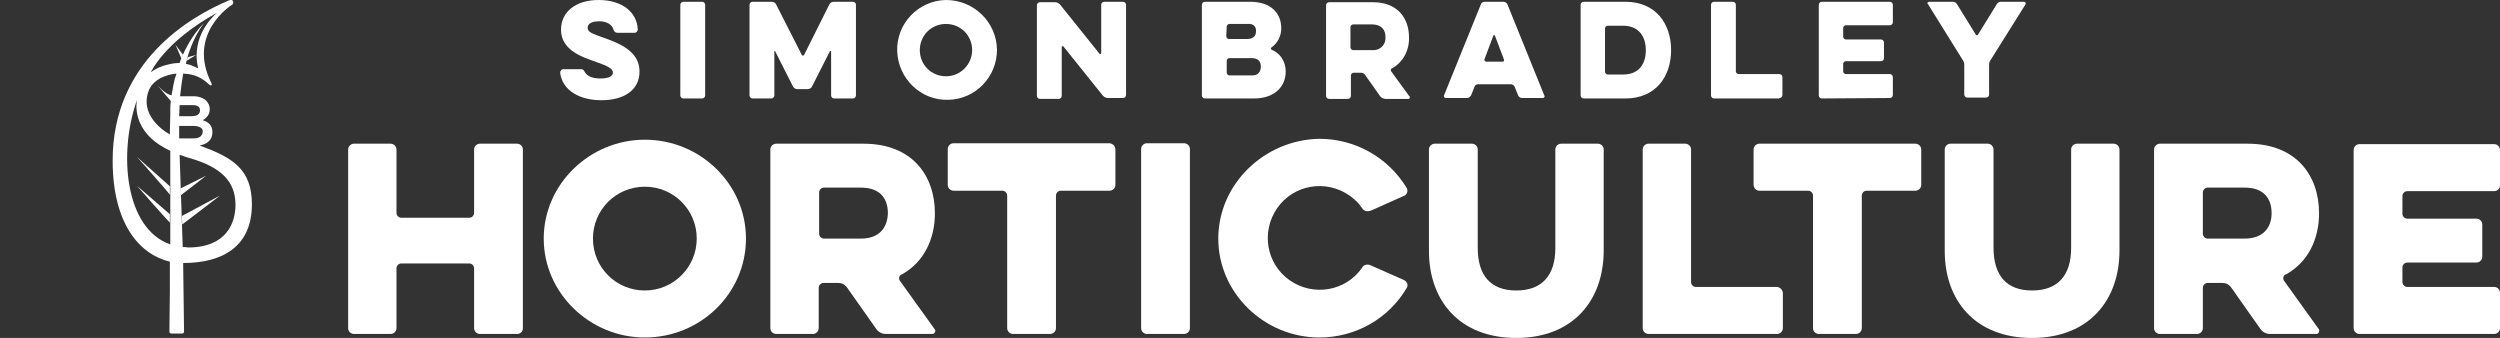 <?xml version="1.0" encoding="utf-8"?>
<!-- Generator: Adobe Illustrator 21.1.0, SVG Export Plug-In . SVG Version: 6.00 Build 0)  -->
<svg version="1.1" id="Layer_1" xmlns="http://www.w3.org/2000/svg" xmlns:xlink="http://www.w3.org/1999/xlink" x="0px" y="0px"
	 viewBox="0 0 563.7 76.2" style="enable-background:new 0 0 563.7 76.2;" xml:space="preserve">
<rect x="0" y="0" width="563.7" height="76.2" fill="#333333" stroke="none"/>
<style type="text/css">
	.st0{fill:#FFFFFF;}
</style>
<path class="st0" d="M46.5,39.6c0,0-4.1,3.2-5.7,4.4l-0.1-1.5L46.5,39.6z M41,48.7l0.1,1.9c1.1-0.8,8.5-6.5,8.5-6.5L41,48.7z
	 M42.3,12.9l-0.1,0.4l-0.1,0.4v0c0.7-0.4,1.4-0.9,2.1-1.3L42.3,12.9z M38.3,43.9V42l-7.4-6.6C30.9,35.4,37.5,42.8,38.3,43.9
	L38.3,43.9z M40.9,13.2l0.4-0.8l-1.8-2.4C39.5,9.9,40.4,12,40.9,13.2L40.9,13.2z M38.3,50.2v-1.9l-7.4-6.4
	C30.9,41.9,37.1,49,38.3,50.2L38.3,50.2z M38.8,21.5c-1.5-0.1-3.5-2.5-3.5-2.5l3.4,4c0,0,0,0,0,0L38.8,21.5z"/>
<path class="st0" d="M435,0.4c-0.2,0-0.4,0.1-0.4,0.3c0,0.1,0,0.2,0.1,0.2l7.9,12.7c0.2,0.3,0.3,0.6,0.3,1v6.7
	c0,0.4,0.3,0.7,0.7,0.7h4.2c0.4,0,0.7-0.3,0.7-0.7v-6.7c0-0.4,0.1-0.7,0.3-1L456.7,1c0.1-0.2,0.1-0.4-0.1-0.5
	c-0.1-0.1-0.2-0.1-0.2-0.1h-5.2c-0.4,0-0.8,0.2-1,0.6L446,7.8c-0.1,0.2-0.3,0.2-0.4,0.1c-0.1,0-0.1-0.1-0.1-0.1L441.3,1
	c-0.2-0.4-0.6-0.6-1-0.6L435,0.4z"/>
<path class="st0" d="M426.1,22.1c0.4,0,0.7-0.3,0.7-0.7v-4c0-0.4-0.3-0.7-0.7-0.7h-9.9c-0.3,0-0.6-0.3-0.6-0.6v-1.7
	c0-0.3,0.3-0.6,0.6-0.6h7.9c0.4,0,0.7-0.3,0.7-0.7V9.6c0-0.4-0.3-0.7-0.7-0.7h-7.9c-0.3,0-0.6-0.3-0.6-0.6v-2c0-0.3,0.3-0.6,0.6-0.6
	h9.9c0.4,0,0.7-0.3,0.7-0.7V1.1c0-0.4-0.3-0.7-0.7-0.7h-15.3c-0.4,0-0.7,0.3-0.7,0.7v20.4c0,0.4,0.3,0.7,0.7,0.7L426.1,22.1z"/>
<path class="st0" d="M401.2,22.1c0.4,0,0.7-0.3,0.7-0.7v-4c0-0.4-0.3-0.7-0.7-0.7H392c-0.3,0-0.6-0.3-0.6-0.6V1.1
	c0-0.4-0.3-0.7-0.7-0.7h-4.2c-0.4,0-0.7,0.3-0.7,0.7v20.4c0,0.4,0.3,0.7,0.7,0.7H401.2z"/>
<path class="st0" d="M366.5,0.4h-9.4c-0.4,0-0.7,0.3-0.7,0.7v20.4c0,0.4,0.3,0.7,0.7,0.7h9.4c6.8,0,10.3-4.9,10.3-10.9
	S373.3,0.4,366.5,0.4z M366,16.8h-3.5c-0.3,0-0.6-0.3-0.6-0.6V6.4c0-0.3,0.3-0.6,0.6-0.6h3.5c3.3,0,5.1,2.2,5.1,5.5
	S369.4,16.8,366,16.8L366,16.8z"/>
<path class="st0" d="M348.2,21.5L339.9,1c-0.2-0.4-0.5-0.6-0.9-0.6h-4.2c-0.4,0-0.8,0.2-0.9,0.6l-8.3,20.5c-0.1,0.2,0,0.5,0.3,0.6
	c0.1,0,0.1,0,0.2,0h4.7c0.4,0,0.7-0.3,0.9-0.6l0.8-2c0.1-0.3,0.4-0.5,0.8-0.5h7.4c0.3,0,0.6,0.2,0.8,0.5l0.8,2
	c0.2,0.4,0.5,0.6,0.9,0.6h4.7c0.2,0,0.4-0.2,0.4-0.5C348.2,21.6,348.2,21.6,348.2,21.5z M338.7,13.9h-3.6c-0.2,0-0.4-0.2-0.4-0.4
	c0,0,0-0.1,0-0.1l2-5.3c0-0.1,0.1-0.2,0.2-0.2c0.1,0,0.1,0.1,0.2,0.2l2,5.3c0.1,0.2,0,0.4-0.2,0.5C338.8,13.9,338.8,13.9,338.7,13.9
	z"/>
<path class="st0" d="M317.7,21.6l-4-5.5c-0.2-0.2-0.1-0.5,0.1-0.7c0,0,0,0,0.1,0c2.5-1.4,3.9-4.1,3.8-7c0-4.3-2.6-7.9-8.1-7.9h-9.9
	c-0.4,0-0.7,0.3-0.7,0.7v20.4c0,0.4,0.3,0.7,0.7,0.7h4.2c0.4,0,0.7-0.3,0.7-0.7v-4.6c0-0.3,0.3-0.6,0.6-0.6h1.7
	c0.4,0,0.7,0.2,0.9,0.5l3.4,4.8c0.2,0.3,0.6,0.5,1.1,0.6h5.3c0.2,0,0.3-0.2,0.3-0.4C317.8,21.7,317.8,21.6,317.7,21.6z M309.3,11.3
	h-4.2c-0.3,0-0.6-0.3-0.6-0.6V6.1c0-0.3,0.3-0.6,0.6-0.6h4.2c2.2,0,3.1,1.2,3.1,2.9c0.1,1.5-1,2.8-2.5,2.9
	C309.6,11.3,309.5,11.3,309.3,11.3z"/>
<path class="st0" d="M286.7,11.2c-0.1-0.1-0.2-0.2-0.1-0.4c0-0.1,0.1-0.1,0.1-0.1c1.4-1,2.2-2.6,2.2-4.3c0-3.5-2.4-6-7-6h-10.2
	c-0.4,0-0.7,0.3-0.7,0.7v20.4c0,0.4,0.3,0.7,0.7,0.7h11.1c4.4,0,7.1-2.5,7.1-6.1C289.9,13.9,288.7,12,286.7,11.2z M276.6,6
	c0-0.3,0.3-0.6,0.6-0.6h4.3c0.9-0.1,1.7,0.5,1.7,1.4c0,0.1,0,0.2,0,0.3c0,1-0.6,1.7-2.1,1.7h-4c-0.3,0-0.6-0.3-0.6-0.6L276.6,6z
	 M282.2,17h-5c-0.3,0-0.6-0.3-0.6-0.6v-2.7c0-0.3,0.3-0.6,0.6-0.6h5c1.5,0,2.1,0.8,2.1,1.9S283.7,17.1,282.2,17L282.2,17z"/>
<path class="st0" d="M239.4,10.6c0-0.1,0.1-0.2,0.2-0.2c0.1,0,0.1,0,0.2,0.1l8.9,11.1c0.3,0.3,0.7,0.5,1.1,0.5h3.4
	c0.4,0,0.7-0.3,0.7-0.7V1.1c0-0.4-0.3-0.7-0.7-0.7h-4.2c-0.4,0-0.7,0.3-0.7,0.7V12c0,0.1-0.1,0.2-0.2,0.2c-0.1,0-0.1,0-0.2-0.1
	L239,1c-0.3-0.3-0.7-0.5-1.1-0.5h-3.4c-0.4,0-0.7,0.3-0.7,0.7v20.4c0,0.4,0.3,0.7,0.7,0.7h4.2c0.4,0,0.7-0.3,0.7-0.7L239.4,10.6z"/>
<path class="st0" d="M213.3,0c-6.2,0.1-11.2,5.3-11,11.5s5.3,11.2,11.5,11c6.1-0.1,11-5.1,11-11.3C224.7,5,219.6,0,213.3,0z
	 M213.3,17.2c-3.3,0-5.9-2.6-5.9-5.9c0-3.3,2.6-5.9,5.9-5.9c3.3,0,5.9,2.6,5.9,5.9l0,0C219.2,14.5,216.6,17.2,213.3,17.2
	C213.3,17.2,213.3,17.2,213.3,17.2z"/>
<path class="st0" d="M174.6,11.6c0-0.1,0-0.1,0.1-0.1c0.1,0,0.1,0,0.1,0.1l4,7.9c0.2,0.4,0.6,0.6,1,0.6h2.3c0.4,0,0.8-0.2,1-0.6
	l4-7.9c0-0.1,0.1-0.1,0.2-0.1c0.1,0,0.1,0.1,0.1,0.1v9.9c0,0.4,0.3,0.7,0.7,0.7h4.2c0.4,0,0.7-0.3,0.7-0.7V1.1
	c0-0.4-0.3-0.7-0.7-0.7H188c-0.4,0-0.8,0.2-1,0.6l-5.7,11.4c-0.1,0.1-0.2,0.2-0.4,0.1c-0.1,0-0.1-0.1-0.1-0.1L175,1
	c-0.2-0.4-0.6-0.6-1-0.6h-4.3c-0.4,0-0.7,0.3-0.7,0.7v20.4c0,0.4,0.3,0.7,0.7,0.7h4.2c0.4,0,0.7-0.3,0.7-0.7L174.6,11.6z"/>
<path class="st0" d="M154.1,0.4h4.2c0.4,0,0.7,0.3,0.7,0.7v20.4c0,0.4-0.3,0.7-0.7,0.7h-4.2c-0.4,0-0.7-0.3-0.7-0.7V1.1
	C153.4,0.7,153.7,0.4,154.1,0.4z"/>
<path class="st0" d="M135.6,22.6c5,0,8.6-2.2,8.6-6.5c0-4.8-5.1-6.5-8.1-7.6c-2.6-0.9-3.6-1.3-3.6-2.2s0.8-1.5,2.6-1.5
	s2.9,0.8,3.2,1.8c0.1,0.5,0.5,0.8,0.9,0.8h3.9c0.4,0,0.7-0.4,0.7-0.8C143.6,2.6,140.1,0,135,0s-8.5,2.6-8.5,6.7c0,4.5,4.5,6.1,8,7.3
	c2.6,0.9,3.7,1.5,3.7,2.4c0,0.6-0.7,1.3-2.8,1.3s-3.1-0.7-3.5-1.4s-0.5-0.7-1.1-0.7h-3.8c-0.4,0-0.7,0.4-0.7,0.8
	C126.8,20.4,130.7,22.6,135.6,22.6"/>
<path class="st0" d="M274.7,53.8c0,12.3,10.4,22.3,22.8,22.3c8.1,0,15.6-4.2,19.7-11.2c0.3-0.5,0.2-1.2-0.4-1.6c0,0-0.1,0-0.1-0.1
	l-7.7-3.4c-0.7-0.3-1.6-0.1-1.9,0.6c-3.7,5.3-11,6.5-16.3,2.8c-5.3-3.7-6.5-11-2.8-16.3c3.7-5.3,11-6.5,16.3-2.8
	c1.1,0.8,2.1,1.7,2.8,2.8c0.4,0.7,1.2,0.9,1.9,0.6c0,0,0,0,0.1,0l7.6-3.4c0.6-0.3,0.8-1.1,0.5-1.7c-4.2-6.9-11.6-11.1-19.7-11.1
	C285.1,31.5,274.7,41.5,274.7,53.8"/>
<path class="st0" d="M257.3,45.6L257.3,45.6V74c0,0.7,0.6,1.3,1.3,1.3h8.4c0.7,0,1.3-0.6,1.3-1.3V62l0,0V33.6c0-0.7-0.6-1.3-1.3-1.3
	h-8.4c-0.7,0-1.3,0.6-1.3,1.3V45.6z"/>
<path class="st0" d="M117.9,74V33.7c0-0.7-0.6-1.3-1.3-1.3h-8.4c-0.7,0-1.3,0.6-1.3,1.3v14.3c0,0.6-0.5,1.1-1.1,1.1H90.5
	c-0.6,0-1.1-0.5-1.1-1.1V33.7c0-0.7-0.6-1.3-1.3-1.3h-8.3c-0.7,0-1.3,0.6-1.3,1.3V74c0,0.7,0.6,1.3,1.3,1.3h8.3
	c0.7,0,1.3-0.6,1.3-1.3V60.5c0-0.6,0.5-1.1,1.1-1.1h15.3c0.6,0,1.1,0.5,1.1,1.1V74c0,0.7,0.6,1.3,1.3,1.3h8.4
	C117.3,75.3,117.9,74.8,117.9,74"/>
<path class="st0" d="M145.4,31.5c-12.4,0-22.8,10-22.8,22.3s10.4,22.3,22.8,22.3c12.6,0,22.8-10,22.8-22.3S157.9,31.5,145.4,31.5z
	 M145.4,65.5c-6.5,0-11.7-5.2-11.7-11.7s5.2-11.7,11.7-11.7s11.7,5.2,11.7,11.7C157.1,60.2,151.9,65.5,145.4,65.5
	C145.4,65.5,145.4,65.5,145.4,65.5L145.4,65.5z"/>
<path class="st0" d="M210.8,74.3l-7.9-11c-0.3-0.5-0.2-1.1,0.3-1.4c0,0,0,0,0.1,0c5.1-2.8,7.5-8.1,7.5-13.8
	c0-8.5-5.1-15.7-16.1-15.7H175c-0.7,0-1.3,0.6-1.3,1.3V74c0,0.7,0.6,1.3,1.3,1.3h8.3c0.7,0,1.3-0.6,1.3-1.3v-9.1
	c0-0.6,0.5-1.1,1.1-1.1h3.4c0.7,0,1.3,0.3,1.8,0.9l6.7,9.5c0.5,0.7,1.3,1.1,2.1,1.1h10.5c0.4,0,0.7-0.3,0.7-0.7
	C210.9,74.5,210.9,74.4,210.8,74.3z M194.1,53.8h-8.3c-0.6,0-1.1-0.5-1.1-1.1v-9.3c0-0.6,0.5-1.1,1.1-1.1h8.3c4.4,0,6.1,2.5,6.1,5.8
	C200.1,51.1,198.5,53.8,194.1,53.8z"/>
<path class="st0" d="M250.2,32.3H215c-0.7,0-1.3,0.6-1.3,1.3v8.1c0,0.7,0.6,1.3,1.3,1.3h11c0.6,0,1.1,0.5,1.1,1.1V74
	c0,0.7,0.6,1.3,1.3,1.3h8.4c0.7,0,1.3-0.6,1.3-1.3V44.1c0-0.6,0.5-1.1,1.1-1.1h11c0.7,0,1.3-0.6,1.3-1.3v-8
	C251.5,32.9,250.9,32.4,250.2,32.3"/>
<path class="st0" d="M361.6,56.5V33.7c0-0.7-0.6-1.3-1.3-1.3h-8.3c-0.7,0-1.3,0.6-1.3,1.3v22.2c0,6.2-3,9.6-8.8,9.6
	s-8.7-3.4-8.7-9.6V33.7c0-0.7-0.6-1.3-1.3-1.3h-8.4c-0.7,0-1.3,0.6-1.3,1.3v22.9c0,11.1,6.8,19.6,19.7,19.6S361.6,67.6,361.6,56.5"
	/>
<path class="st0" d="M400.6,64.7h-18.2c-0.6,0-1.1-0.5-1.1-1.1V33.7c0-0.7-0.6-1.3-1.3-1.3h-8.3c-0.7,0-1.3,0.6-1.3,1.3V74
	c0,0.7,0.6,1.3,1.3,1.3h29c0.7,0,1.3-0.6,1.3-1.3v-8C401.9,65.3,401.3,64.7,400.6,64.7C400.6,64.7,400.6,64.7,400.6,64.7"/>
<path class="st0" d="M433.2,41.7v-8c0-0.7-0.6-1.3-1.3-1.3h-35.2c-0.7,0-1.3,0.6-1.3,1.3v8c0,0.7,0.6,1.3,1.3,1.3h11
	c0.6,0,1.1,0.5,1.1,1.1V74c0,0.7,0.6,1.3,1.3,1.3h8.4c0.7,0,1.3-0.6,1.3-1.3V44.1c0-0.6,0.5-1.1,1.1-1.1h11
	C432.6,43,433.2,42.4,433.2,41.7"/>
<path class="st0" d="M477.9,56.5V33.7c0-0.7-0.6-1.3-1.3-1.3h-8.3c-0.7,0-1.3,0.6-1.3,1.3v22.2c0,6.2-3,9.6-8.8,9.6
	s-8.7-3.4-8.7-9.7V33.7c0-0.7-0.6-1.3-1.3-1.3h-8.4c-0.7,0-1.3,0.6-1.3,1.3v22.9c0,11.1,6.8,19.6,19.7,19.6S477.9,67.6,477.9,56.5"
	/>
<path class="st0" d="M522.9,74.3l-7.9-11c-0.3-0.5-0.2-1.1,0.3-1.4c0,0,0,0,0.1,0c5.1-2.8,7.5-8.1,7.5-13.8
	c0-8.5-5.1-15.7-16.1-15.7H487c-0.7,0-1.3,0.6-1.3,1.3V74c0,0.7,0.6,1.3,1.3,1.3h8.4c0.7,0,1.3-0.6,1.3-1.3v-9.1
	c0-0.6,0.5-1.1,1.1-1.1h3.4c0.7,0,1.3,0.3,1.8,0.9l6.7,9.5c0.5,0.7,1.3,1.1,2.1,1.1h10.5c0.4,0,0.7-0.4,0.6-0.7
	C523,74.5,522.9,74.3,522.9,74.3z M506.1,53.8h-8.3c-0.6,0-1.1-0.5-1.1-1.1v-9.3c0-0.6,0.5-1.1,1.1-1.1h8.3c4.4,0,6.1,2.5,6.1,5.8
	C512.2,51.1,510.5,53.8,506.1,53.8z"/>
<path class="st0" d="M541.7,63.6v-3.3c0-0.6,0.5-1.1,1.1-1.1h15.6c0.7,0,1.3-0.6,1.3-1.3v-7.3c0-0.7-0.6-1.3-1.3-1.3h-15.6
	c-0.6,0-1.1-0.5-1.1-1.1v-4c0-0.6,0.5-1.1,1.1-1.1h19.6c0.7,0,1.3-0.6,1.3-1.3v-8c0-0.7-0.6-1.3-1.3-1.3H532c-0.7,0-1.3,0.6-1.3,1.3
	V74c0,0.7,0.6,1.3,1.3,1.3h30.4c0.7,0,1.3-0.6,1.3-1.3v-8c0-0.7-0.6-1.3-1.3-1.3h-19.6C542.2,64.7,541.7,64.2,541.7,63.6"/>
<path class="st0" d="M52.5,0.2c-0.1-0.2-0.4-0.3-0.9-0.1c-8.8,3.7-26.2,13.8-26.2,36.1c0,14.3,6.1,21.2,12.9,22.8l0,6.4l-0.1,9.4
	c0,0.2,0.2,0.4,0.4,0.4h2.5c0.2,0,0.4-0.2,0.4-0.4l-0.2-15.5h0.1c8.6,0,15.4-3.6,15.4-13.2c0-8-4.4-10.6-11.8-13.3
	c1.8-0.3,2.9-1.3,2.9-3v0c0-1.5-0.9-2.3-2.2-2.7c0.8-0.4,1.6-1.2,1.6-2.5v0c0-0.7-0.3-1.4-0.8-1.9c-0.6-0.6-1.7-1-2.9-1h-3
	c0.2-1.7,0.4-3.4,0.7-5.1c2.6,0.1,4.2,0.9,5.9,2.5c0.3,0.2,0.3,0.2,0.5,0.1c0.1-0.1,0-0.3,0-0.4C42,7.6,52.2,1.1,52.3,1.1
	C52.6,0.9,52.7,0.5,52.5,0.2z M43.4,23.7c1.3,0,1.7,0.5,1.7,1.2l0,0c0,0.8-0.6,1.3-1.9,1.3h-2.8c0-1,0.1-1.5,0.1-2.5L43.4,23.7z
	 M48.9,2.9c-6.4,5.8-4.2,12.5-4.2,12.5s-0.7-0.3-1.4-0.6c-0.4-0.2-0.9-0.3-1.4-0.4c0.1-0.3,0.1-0.5,0.2-0.8l0.1-0.4l0.1-0.4
	c1-3.3,2.3-5.7,3.7-7.6l0,0c-2,2-3.5,4.4-4.7,7l-0.4,0.9c-0.2,0.4-0.3,0.8-0.4,1.1c-0.8,0-1.6,0.1-2.4,0.3c-1.5,0.3-2.9,0.9-4.1,1.8
	C34,16.4,36.9,9.5,48.9,2.9z M38.4,55.1c-10.2-3.5-11.8-20.5-7.5-32.6c0,0-1.8,7.2,7.5,11.5V55.1z M39.5,17.5l-0.1,0.3
	c-0.1,0.3-0.1,0.6-0.2,0.9c-0.1,0.3-0.1,0.6-0.2,1c0,0.2-0.1,0.4-0.1,0.6c-0.1,0.4-0.1,0.7-0.2,1.1l-0.2,1.6v0
	c-0.1,0.5-0.1,1.1-0.1,1.6c0,0.3,0,0.5,0,0.8c0,0.2,0,0.3,0,0.5c-0.1,2.5-0.1,4.4-0.1,4.4s-6.8-3.5-4.9-9.5c1.2-3.8,6.1-4.2,6.4-4.2
	C39.7,16.9,39.6,17.2,39.5,17.5z M40.4,31.2c0-1.2,0-1.9,0-2.8h3.3c1.6,0,2.1,0.8,2,1.2v0c0,0.8-0.5,1.6-1.9,1.6L40.4,31.2
	L40.4,31.2z M41.2,55.7l-0.7-20.8c0.7,0.2,1.3,0.5,2.1,0.7c7.1,2,10.5,5.2,10.5,10.6c0,3.9-1.9,9.6-10.7,9.6
	C42,55.7,41.6,55.7,41.2,55.7L41.2,55.7z"/>
</svg>

